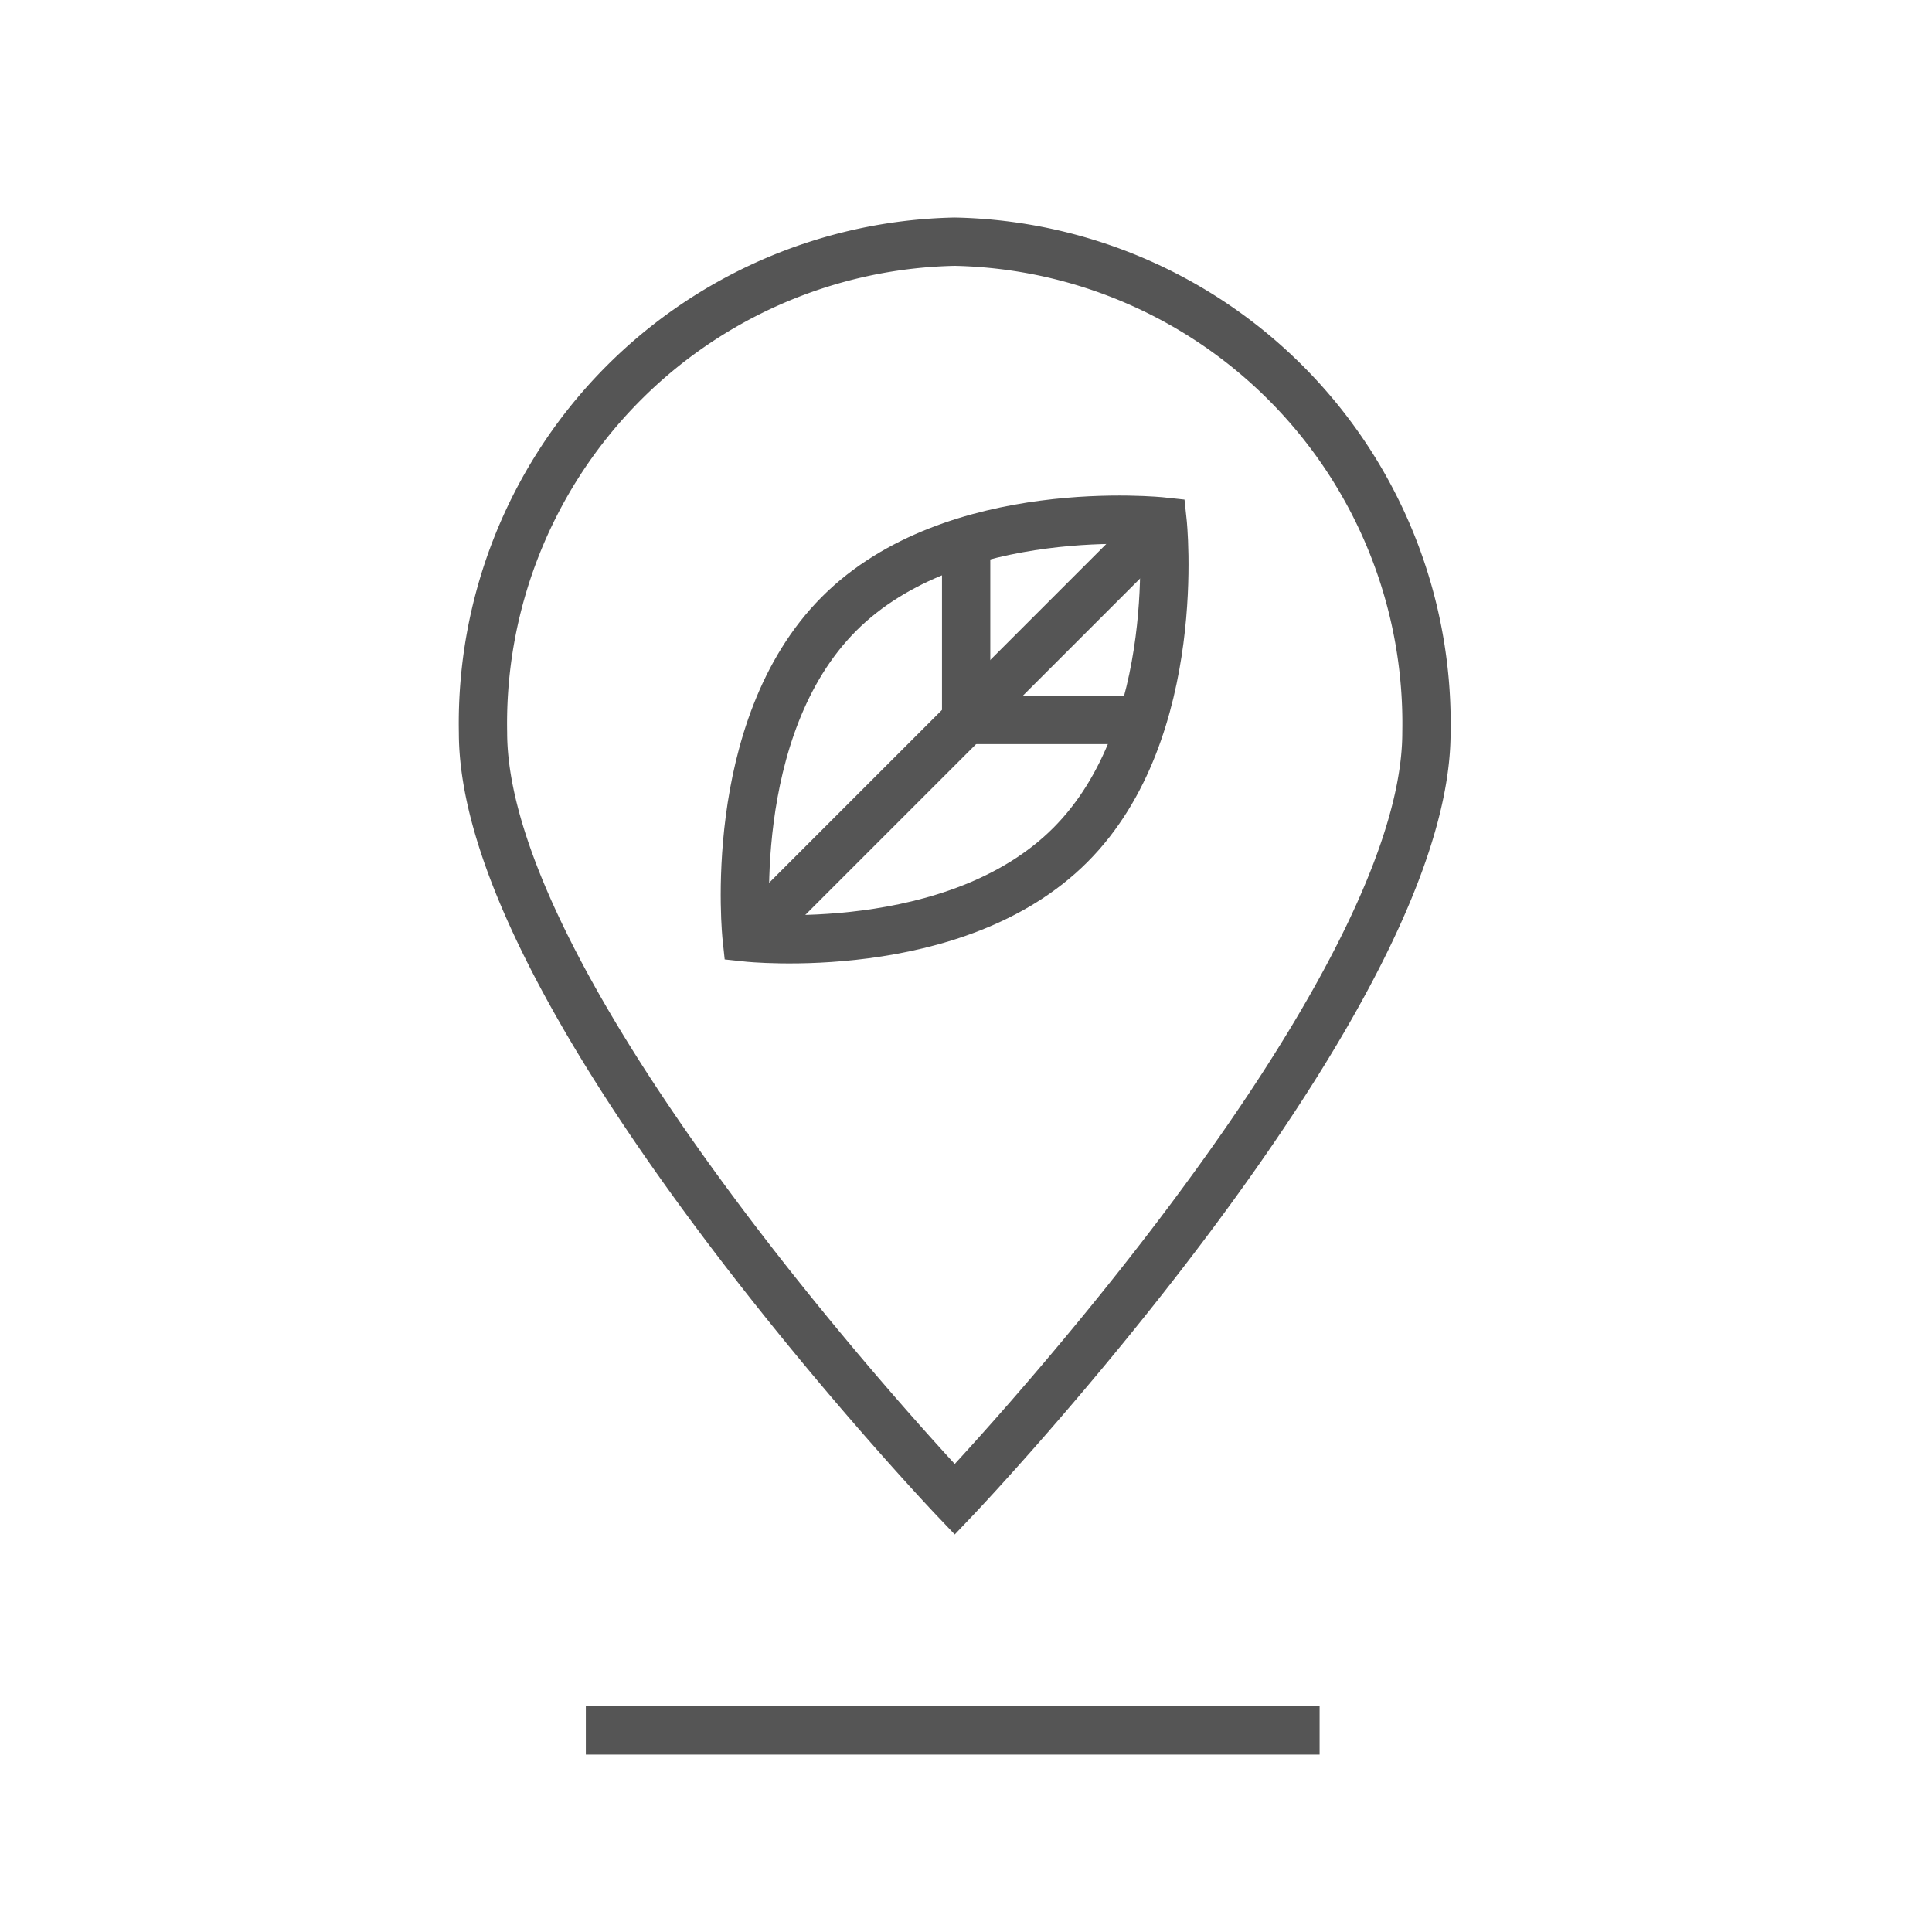 <svg id="icon-loca" xmlns="http://www.w3.org/2000/svg" width="40" height="40" viewBox="0 0 40 40">
  <rect id="사각형_115" data-name="사각형 115" width="40" height="40" fill="none"/>
  <g id="그룹_84" data-name="그룹 84" transform="translate(-1 -0.796)">
    <path id="패스_61" data-name="패스 61" d="M30.533,15.964c0,5.616-9.766,15.876-9.766,15.876S11,21.58,11,15.964A9.973,9.973,0,0,1,20.766,5.8,9.973,9.973,0,0,1,30.533,15.964Z" transform="translate(0 0)" fill="none" stroke="#555" stroke-miterlimit="10" stroke-width="1"/>
    <line id="선_3" data-name="선 3" x2="15.192" transform="translate(13.129 36.623)" fill="none" stroke="#555" stroke-miterlimit="10" stroke-width="1"/>
    <path id="패스_62" data-name="패스 62" d="M22.732,17.841c-2.378,2.378-6.7,1.913-6.7,1.913s-.463-4.318,1.912-6.7,6.7-1.913,6.7-1.913S25.11,15.464,22.732,17.841Z" transform="translate(0.426 0.452)" fill="none" stroke="#555" stroke-miterlimit="10" stroke-width="1"/>
    <line id="선_4" data-name="선 4" y1="3.833" x2="3.833" transform="translate(21.238 11.599)" fill="none" stroke="#555" stroke-miterlimit="10" stroke-width="1"/>
    <path id="패스_63" data-name="패스 63" d="M20.218,11.521v3.693h3.658" transform="translate(0.785 0.488)" fill="none" stroke="#555" stroke-miterlimit="10" stroke-width="1"/>
    <line id="선_5" data-name="선 5" x1="4.523" y2="4.523" transform="translate(16.48 15.701)" fill="none" stroke="#555" stroke-miterlimit="10" stroke-width="1"/>
  </g>
</svg>
